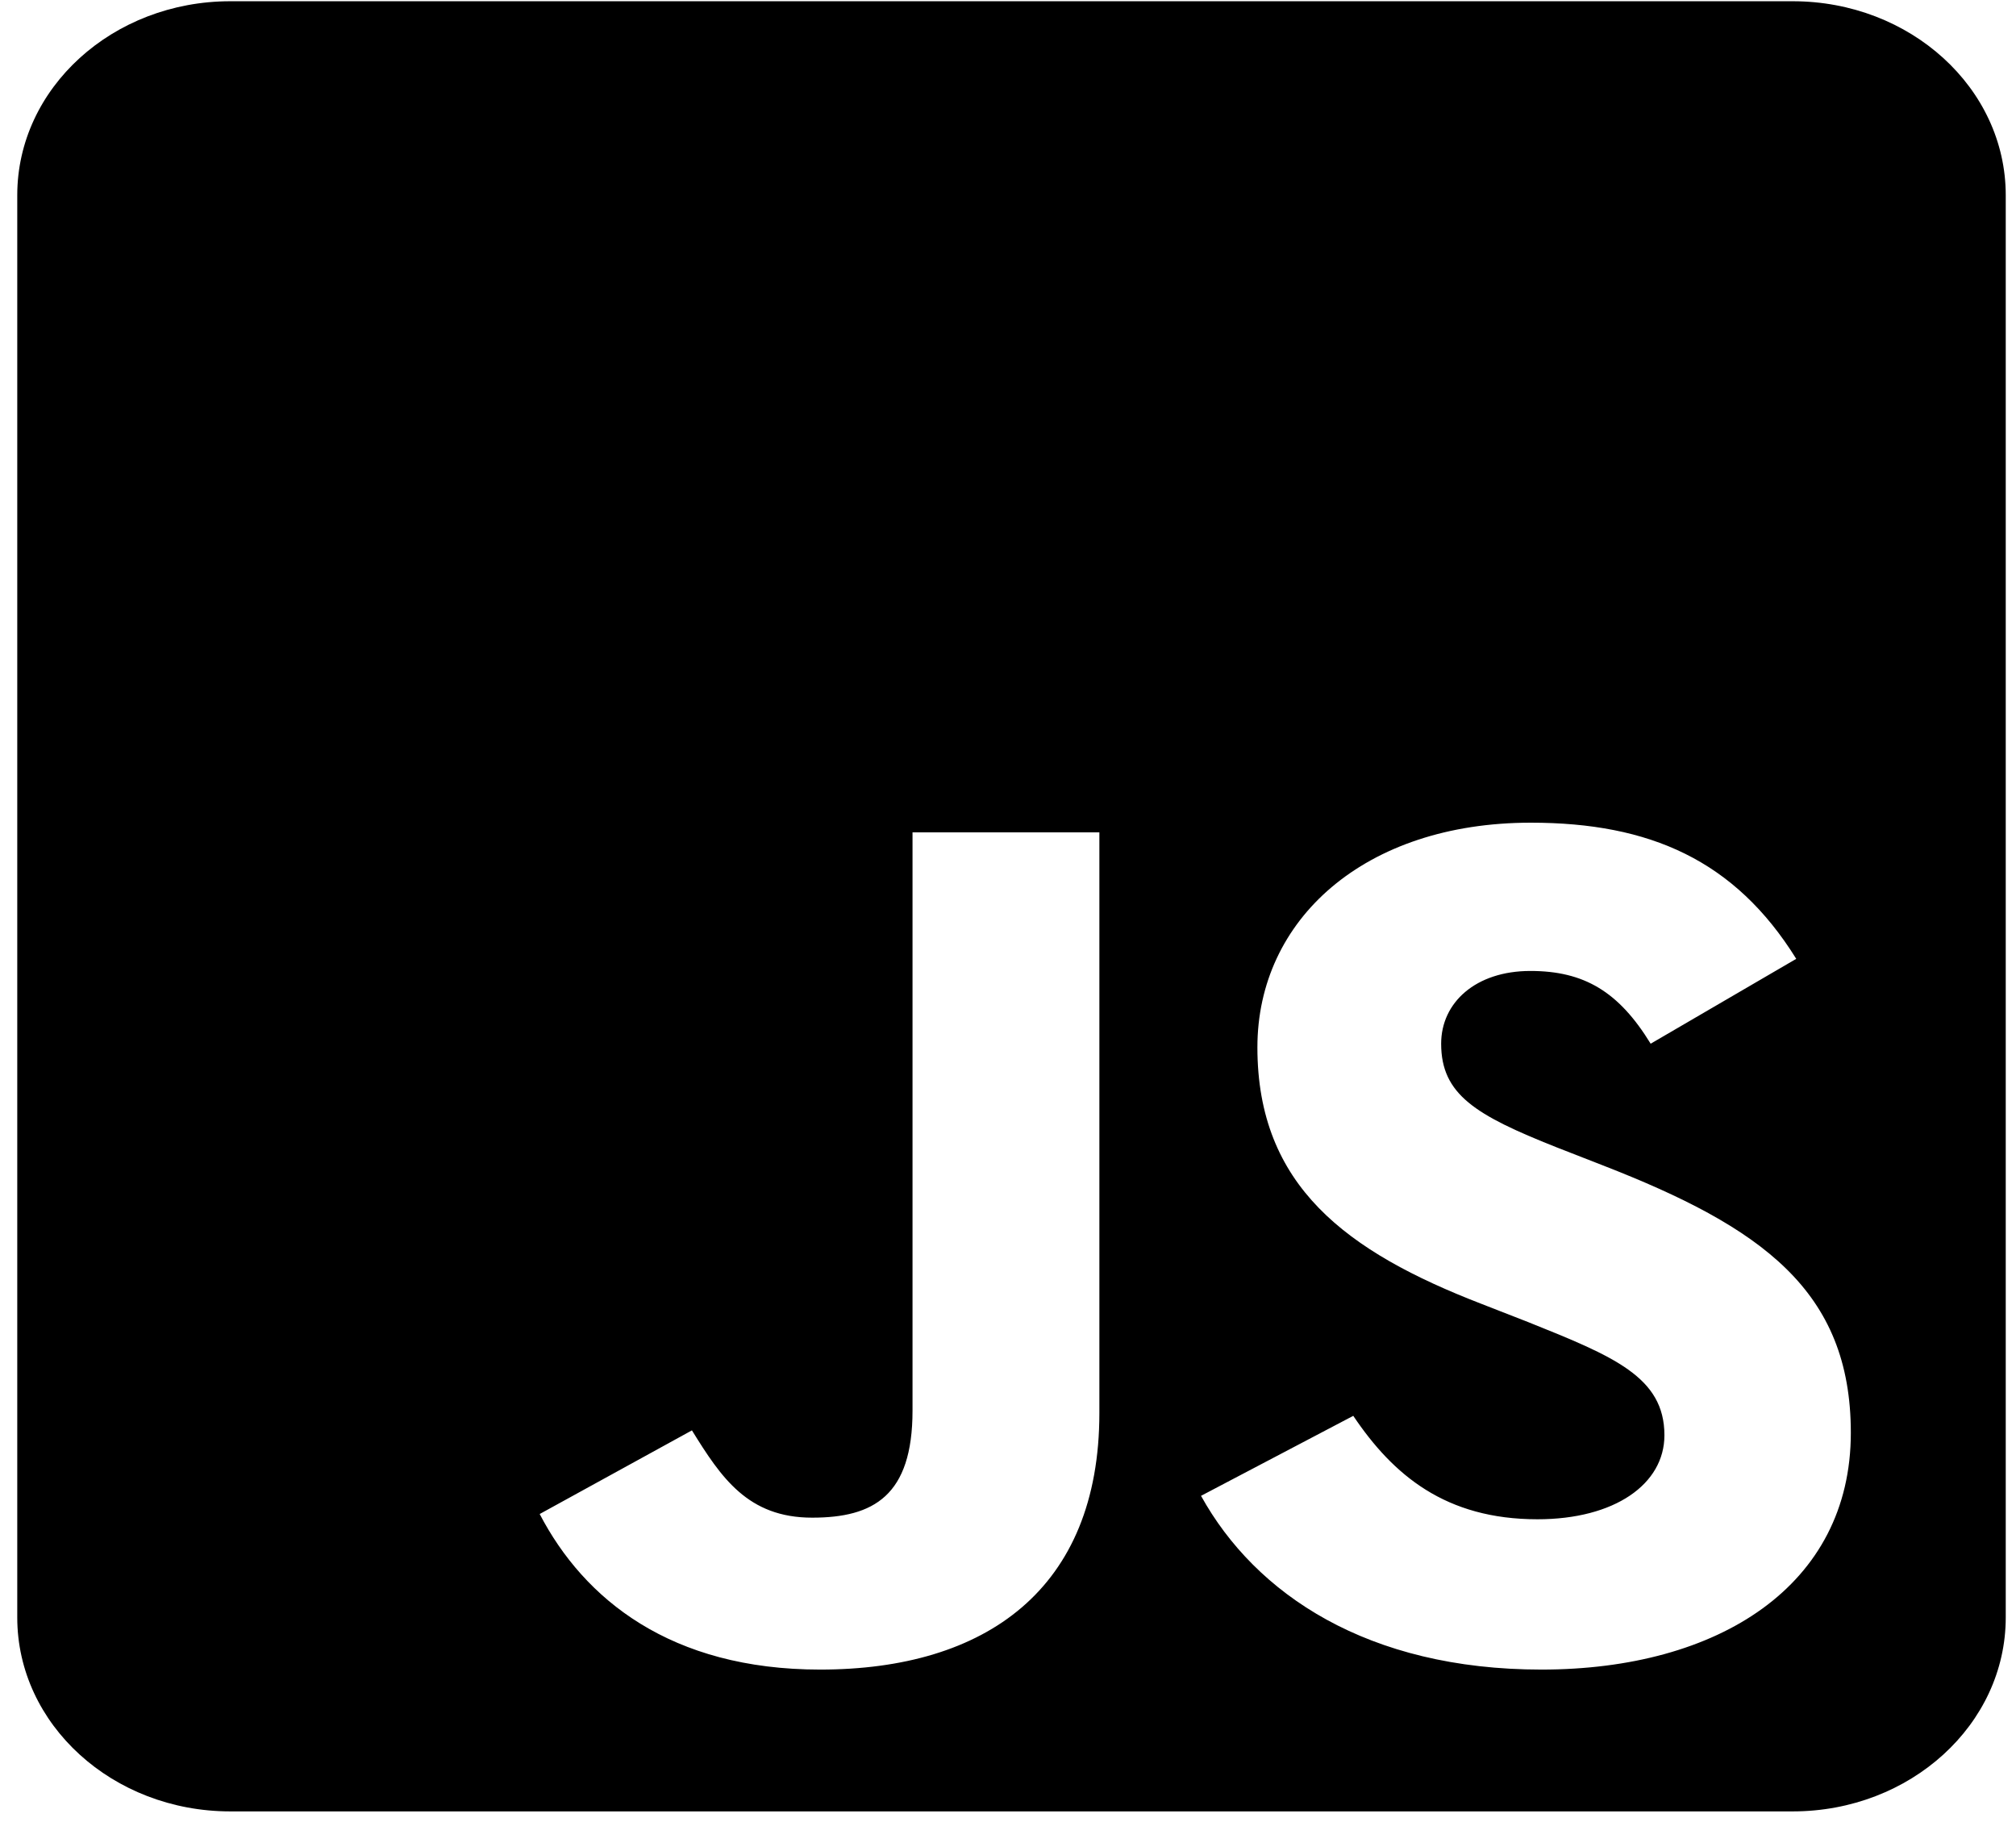 <svg width="114" height="103" viewBox="0 0 114 103" fill="none" xmlns="http://www.w3.org/2000/svg">
<path d="M101.372 0.07H13.024C6.372 0.07 0.976 4.981 0.976 11.035V91.446C0.976 97.5 6.372 102.411 13.024 102.411H101.372C108.024 102.411 113.42 97.5 113.42 91.446V11.035C113.42 4.981 108.024 0.07 101.372 0.07ZM62.167 79.887C62.167 89.847 55.742 94.393 46.38 94.393C37.922 94.393 33.028 90.418 30.518 85.598L39.127 80.869C40.783 83.542 42.289 85.804 45.928 85.804C49.392 85.804 51.601 84.57 51.601 79.75V47.06H62.167V79.887ZM87.166 94.393C77.353 94.393 71.002 90.144 67.915 84.57L76.524 80.047C78.783 83.405 81.745 85.895 86.94 85.895C91.308 85.895 94.119 83.908 94.119 81.144C94.119 77.854 91.257 76.689 86.413 74.747L83.778 73.719C76.148 70.772 71.103 67.049 71.103 59.213C71.103 51.994 77.152 46.512 86.564 46.512C93.29 46.512 98.109 48.636 101.573 54.21L93.341 59.008C91.534 56.061 89.576 54.895 86.539 54.895C83.452 54.895 81.494 56.677 81.494 59.008C81.494 61.886 83.452 63.051 87.995 64.856L90.63 65.884C99.615 69.379 104.66 72.965 104.66 81.006C104.66 89.641 97.181 94.393 87.166 94.393Z" fill="black"/>
</svg>
